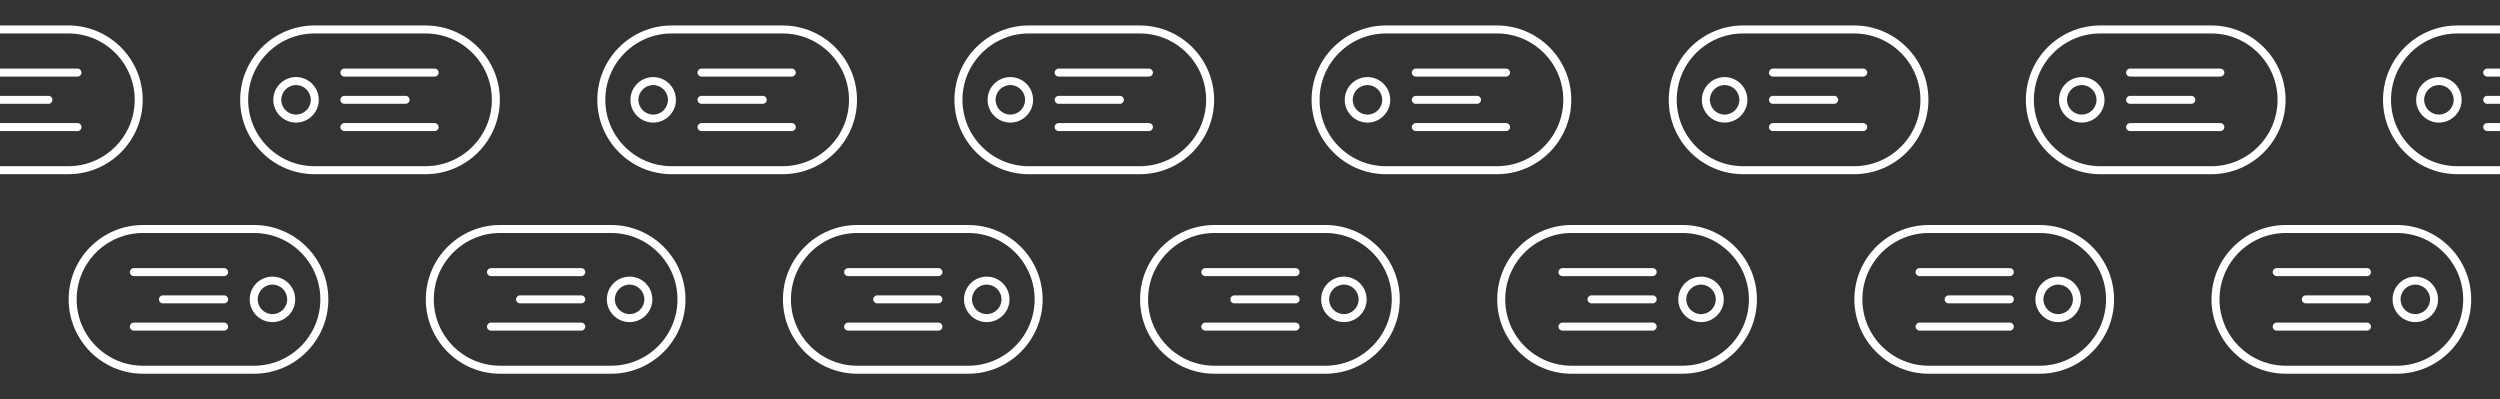 <?xml version="1.0" encoding="utf-8"?>
<!-- Generator: Adobe Illustrator 17.0.0, SVG Export Plug-In . SVG Version: 6.00 Build 0)  -->
<!DOCTYPE svg PUBLIC "-//W3C//DTD SVG 1.1//EN" "http://www.w3.org/Graphics/SVG/1.1/DTD/svg11.dtd">
<svg version="1.1" id="Layer_1" xmlns="http://www.w3.org/2000/svg" xmlns:xlink="http://www.w3.org/1999/xlink" x="0px" y="0px"
	 width="312.824px" height="49.951px" viewBox="0 0 312.824 49.951" enable-background="new 0 0 312.824 49.951"
	 xml:space="preserve">
<rect x="0" y="0" width="312.824" height="49.951" fill="#333333" stroke="none"/>
<g>
	<path fill="#FFFFFF" d="M232,3.187h-13.888c-5.13,0-9.303,4.174-9.303,9.304c0,5.129,4.173,9.304,9.303,9.305H232
		c5.129,0,9.303-4.174,9.303-9.305S237.129,3.187,232,3.187z M232,20.796h-13.888c-4.578-0.001-8.303-3.727-8.303-8.305
		s3.725-8.304,8.303-8.304H232c4.578,0,8.303,3.725,8.303,8.304S236.578,20.796,232,20.796z M233.144,15.402h-11.295
		c-0.276,0-0.5,0.224-0.5,0.5c0,0.276,0.224,0.5,0.5,0.5h11.295c0.276,0,0.5-0.224,0.5-0.5
		C233.644,15.625,233.419,15.402,233.144,15.402z M221.849,12.992h7.659c0.276,0,0.5-0.224,0.5-0.5s-0.224-0.5-0.5-0.5h-7.659
		c-0.276,0-0.5,0.224-0.5,0.5S221.572,12.992,221.849,12.992z M233.144,8.582h-11.295c-0.276,0-0.5,0.224-0.5,0.5s0.224,0.5,0.5,0.5
		h11.295c0.276,0,0.5-0.224,0.5-0.5S233.419,8.582,233.144,8.582z M215.801,9.645c-1.569,0-2.846,1.277-2.846,2.847
		s1.277,2.847,2.846,2.847c1.57,0,2.847-1.277,2.847-2.847S217.371,9.645,215.801,9.645z M215.801,14.338
		c-1.018,0-1.846-0.829-1.846-1.847s0.829-1.847,1.846-1.847c1.019,0,1.847,0.829,1.847,1.847S216.819,14.338,215.801,14.338z"/>
	<path fill="#FFFFFF" d="M276.689,3.187h-13.888c-5.129,0-9.303,4.174-9.303,9.304c0,5.129,4.174,9.304,9.303,9.305h13.888
		c5.129,0,9.302-4.174,9.302-9.305S281.818,3.187,276.689,3.187z M276.689,20.796h-13.888c-4.578-0.001-8.303-3.727-8.303-8.305
		s3.725-8.304,8.303-8.304h13.888c4.578,0,8.302,3.725,8.302,8.304S281.268,20.796,276.689,20.796z M277.833,15.402h-11.294
		c-0.276,0-0.5,0.224-0.5,0.5c0,0.276,0.224,0.5,0.5,0.5h11.294c0.276,0,0.5-0.224,0.5-0.5
		C278.333,15.625,278.108,15.402,277.833,15.402z M266.538,12.992h7.659c0.276,0,0.5-0.224,0.5-0.5s-0.224-0.5-0.5-0.5h-7.659
		c-0.276,0-0.5,0.224-0.5,0.5S266.262,12.992,266.538,12.992z M277.833,8.582h-11.294c-0.276,0-0.5,0.224-0.5,0.5s0.224,0.5,0.5,0.5
		h11.294c0.276,0,0.5-0.224,0.5-0.5S278.108,8.582,277.833,8.582z M260.49,9.645c-1.569,0-2.847,1.277-2.847,2.847
		s1.277,2.847,2.847,2.847s2.847-1.277,2.847-2.847S262.06,9.645,260.49,9.645z M260.49,14.338c-1.019,0-1.847-0.829-1.847-1.847
		s0.828-1.847,1.847-1.847c1.018,0,1.847,0.829,1.847,1.847S261.508,14.338,260.49,14.338z"/>
	<path fill="#FFFFFF" d="M255.228,28.155h-13.889c-5.129,0-9.302,4.174-9.302,9.304c0,5.131,4.173,9.305,9.302,9.305h13.889
		c5.129-0.001,9.303-4.175,9.303-9.305C264.53,32.329,260.357,28.155,255.228,28.155z M255.228,45.763h-13.889
		c-4.578,0-8.302-3.725-8.302-8.305c0-4.579,3.724-8.304,8.302-8.304h13.889c4.578,0,8.303,3.726,8.303,8.304
		C263.53,42.037,259.806,45.762,255.228,45.763z M251.49,40.369h-11.294c-0.276,0-0.5,0.224-0.5,0.5s0.224,0.5,0.5,0.5h11.294
		c0.276,0,0.5-0.224,0.5-0.5S251.767,40.369,251.49,40.369z M251.49,36.959h-7.659c-0.276,0-0.5,0.224-0.5,0.5s0.224,0.5,0.5,0.5
		h7.659c0.276,0,0.5-0.224,0.5-0.5S251.767,36.959,251.49,36.959z M251.49,33.549h-11.294c-0.276,0-0.5,0.224-0.5,0.5
		s0.224,0.5,0.5,0.5h11.294c0.276,0,0.5-0.224,0.5-0.5S251.767,33.549,251.49,33.549z M257.538,34.613
		c-1.569,0-2.846,1.276-2.846,2.846s1.277,2.846,2.846,2.846c1.57,0,2.847-1.276,2.847-2.846S259.108,34.613,257.538,34.613z
		 M257.538,39.305c-1.018,0-1.846-0.828-1.846-1.846s0.829-1.846,1.846-1.846c1.019,0,1.847,0.828,1.847,1.846
		S258.557,39.305,257.538,39.305z"/>
	<path fill="#FFFFFF" d="M62.546,12.492c0-5.13-4.173-9.304-9.303-9.304H39.355c-5.13,0-9.303,4.174-9.303,9.304
		c0,5.129,4.173,9.304,9.303,9.305h13.888C58.373,21.796,62.546,17.622,62.546,12.492z M53.243,20.796H39.355
		c-4.578-0.001-8.303-3.727-8.303-8.305s3.725-8.304,8.303-8.304h13.888c4.578,0,8.303,3.725,8.303,8.304
		S57.821,20.796,53.243,20.796z M54.387,15.402H43.092c-0.276,0-0.5,0.224-0.5,0.5c0,0.276,0.224,0.5,0.5,0.5h11.294
		c0.276,0,0.5-0.224,0.5-0.5C54.887,15.625,54.663,15.402,54.387,15.402z M43.092,12.992h7.659c0.276,0,0.5-0.224,0.5-0.5
		s-0.224-0.5-0.5-0.5h-7.659c-0.276,0-0.5,0.224-0.5,0.5S42.816,12.992,43.092,12.992z M54.387,8.582H43.092
		c-0.276,0-0.5,0.224-0.5,0.5s0.224,0.5,0.5,0.5h11.294c0.276,0,0.5-0.224,0.5-0.5C54.887,8.806,54.663,8.582,54.387,8.582z
		 M37.044,9.645c-1.57,0-2.847,1.277-2.847,2.847s1.277,2.847,2.847,2.847c1.569,0,2.846-1.277,2.846-2.847
		S38.614,9.645,37.044,9.645z M37.044,14.338c-1.018,0-1.847-0.829-1.847-1.847s0.829-1.847,1.847-1.847s1.846,0.829,1.846,1.847
		S38.062,14.338,37.044,14.338z M107.235,12.492c0-5.13-4.173-9.304-9.303-9.304H84.044c-5.129,0-9.303,4.174-9.303,9.304
		c0,5.129,4.173,9.304,9.303,9.305h13.888C103.062,21.796,107.235,17.622,107.235,12.492z M97.933,20.796H84.045
		c-4.579-0.001-8.303-3.727-8.303-8.305s3.725-8.304,8.303-8.304h13.888c4.578,0,8.303,3.725,8.303,8.304
		S102.511,20.796,97.933,20.796z M99.076,15.402H87.781c-0.276,0-0.5,0.224-0.5,0.5c0,0.276,0.224,0.5,0.5,0.5h11.295
		c0.276,0,0.5-0.224,0.5-0.5C99.576,15.625,99.352,15.402,99.076,15.402z M87.781,12.992h7.659c0.276,0,0.5-0.224,0.5-0.5
		s-0.224-0.5-0.5-0.5h-7.659c-0.276,0-0.5,0.224-0.5,0.5S87.505,12.992,87.781,12.992z M99.076,8.582H87.781
		c-0.276,0-0.5,0.224-0.5,0.5s0.224,0.5,0.5,0.5h11.295c0.276,0,0.5-0.224,0.5-0.5S99.352,8.582,99.076,8.582z M81.733,9.645
		c-1.569,0-2.846,1.277-2.846,2.847s1.277,2.847,2.846,2.847c1.57,0,2.847-1.277,2.847-2.847S83.303,9.645,81.733,9.645z
		 M81.733,14.338c-1.018,0-1.846-0.829-1.846-1.847s0.828-1.847,1.846-1.847c1.019,0,1.847,0.829,1.847,1.847
		S82.752,14.338,81.733,14.338z M151.924,12.492c0-5.13-4.173-9.304-9.302-9.304h-13.889c-5.129,0-9.303,4.174-9.303,9.304
		c0,5.129,4.173,9.304,9.303,9.305h13.889C147.751,21.796,151.924,17.622,151.924,12.492z M142.622,20.796h-13.889
		c-4.578-0.001-8.303-3.727-8.303-8.305s3.725-8.304,8.303-8.304h13.889c4.578,0,8.302,3.725,8.302,8.304
		S147.2,20.796,142.622,20.796z M143.765,15.402h-11.294c-0.276,0-0.5,0.224-0.5,0.5c0,0.276,0.224,0.5,0.5,0.5h11.294
		c0.276,0,0.5-0.224,0.5-0.5C144.265,15.625,144.041,15.402,143.765,15.402z M132.471,12.992h7.659c0.276,0,0.5-0.224,0.5-0.5
		s-0.224-0.5-0.5-0.5h-7.659c-0.276,0-0.5,0.224-0.5,0.5S132.194,12.992,132.471,12.992z M143.765,8.582h-11.294
		c-0.276,0-0.5,0.224-0.5,0.5s0.224,0.5,0.5,0.5h11.294c0.276,0,0.5-0.224,0.5-0.5S144.041,8.582,143.765,8.582z M126.423,9.645
		c-1.57,0-2.847,1.277-2.847,2.847s1.277,2.847,2.847,2.847c1.569,0,2.847-1.277,2.847-2.847S127.992,9.645,126.423,9.645z
		 M126.423,14.338c-1.019,0-1.847-0.829-1.847-1.847s0.828-1.847,1.847-1.847c1.018,0,1.847,0.829,1.847,1.847
		S127.441,14.338,126.423,14.338z M196.613,12.492c0-5.13-4.173-9.304-9.303-9.304h-13.888c-5.13,0-9.303,4.174-9.303,9.304
		c0,5.129,4.173,9.304,9.303,9.305h13.888C192.44,21.796,196.613,17.622,196.613,12.492z M187.311,20.796h-13.888
		c-4.578-0.001-8.303-3.727-8.303-8.305s3.725-8.304,8.303-8.304h13.888c4.578,0,8.303,3.725,8.303,8.304
		S191.889,20.796,187.311,20.796z M188.454,15.402H177.16c-0.276,0-0.5,0.224-0.5,0.5c0,0.276,0.224,0.5,0.5,0.5h11.294
		c0.276,0,0.5-0.224,0.5-0.5C188.954,15.625,188.73,15.402,188.454,15.402z M177.16,12.992h7.659c0.276,0,0.5-0.224,0.5-0.5
		s-0.224-0.5-0.5-0.5h-7.659c-0.276,0-0.5,0.224-0.5,0.5S176.884,12.992,177.16,12.992z M188.454,8.582H177.16
		c-0.276,0-0.5,0.224-0.5,0.5s0.224,0.5,0.5,0.5h11.294c0.276,0,0.5-0.224,0.5-0.5C188.954,8.806,188.73,8.582,188.454,8.582z
		 M171.112,9.645c-1.57,0-2.846,1.277-2.846,2.847s1.276,2.847,2.846,2.847s2.846-1.277,2.846-2.847S172.682,9.645,171.112,9.645z
		 M171.112,14.338c-1.018,0-1.846-0.829-1.846-1.847s0.828-1.847,1.846-1.847s1.846,0.829,1.846,1.847S172.13,14.338,171.112,14.338
		z M210.538,28.155H196.65c-5.13,0-9.303,4.174-9.303,9.304c0,5.131,4.173,9.305,9.303,9.305h13.888
		c5.13-0.001,9.303-4.175,9.303-9.305C219.841,32.329,215.668,28.155,210.538,28.155z M210.538,45.763H196.65
		c-4.578,0-8.303-3.725-8.303-8.305c0-4.579,3.725-8.304,8.303-8.304h13.888c4.578,0,8.303,3.726,8.303,8.304
		C218.841,42.037,215.116,45.762,210.538,45.763z M206.801,40.369h-11.294c-0.276,0-0.5,0.224-0.5,0.5s0.224,0.5,0.5,0.5h11.294
		c0.276,0,0.5-0.224,0.5-0.5S207.077,40.369,206.801,40.369z M206.801,36.959h-7.659c-0.276,0-0.5,0.224-0.5,0.5s0.224,0.5,0.5,0.5
		h7.659c0.276,0,0.5-0.224,0.5-0.5S207.077,36.959,206.801,36.959z M206.801,33.549h-11.294c-0.276,0-0.5,0.224-0.5,0.5
		s0.224,0.5,0.5,0.5h11.294c0.276,0,0.5-0.224,0.5-0.5S207.077,33.549,206.801,33.549z M212.849,34.613
		c-1.57,0-2.846,1.276-2.846,2.846s1.276,2.846,2.846,2.846s2.846-1.276,2.846-2.846S214.419,34.613,212.849,34.613z
		 M212.849,39.305c-1.018,0-1.846-0.828-1.846-1.846s0.828-1.846,1.846-1.846s1.846,0.828,1.846,1.846
		S213.867,39.305,212.849,39.305z M165.849,28.155h-13.888c-5.129,0-9.303,4.174-9.303,9.304c0,5.131,4.173,9.305,9.303,9.305
		h13.888c5.13-0.001,9.303-4.175,9.303-9.305S170.979,28.155,165.849,28.155z M165.849,45.763h-13.888
		c-4.578,0-8.303-3.725-8.303-8.305c0-4.579,3.725-8.304,8.303-8.304h13.888c4.578,0,8.303,3.726,8.303,8.304
		C174.152,42.037,170.427,45.762,165.849,45.763z M162.112,40.369h-11.295c-0.276,0-0.5,0.224-0.5,0.5s0.224,0.5,0.5,0.5h11.295
		c0.276,0,0.5-0.224,0.5-0.5S162.389,40.369,162.112,40.369z M162.112,36.959h-7.659c-0.276,0-0.5,0.224-0.5,0.5s0.224,0.5,0.5,0.5
		h7.659c0.276,0,0.5-0.224,0.5-0.5S162.389,36.959,162.112,36.959z M162.112,33.549h-11.295c-0.276,0-0.5,0.224-0.5,0.5
		s0.224,0.5,0.5,0.5h11.295c0.276,0,0.5-0.224,0.5-0.5S162.389,33.549,162.112,33.549z M168.16,34.613
		c-1.57,0-2.847,1.276-2.847,2.846s1.277,2.846,2.847,2.846c1.569,0,2.846-1.276,2.846-2.846S169.729,34.613,168.16,34.613z
		 M168.16,39.305c-1.019,0-1.847-0.828-1.847-1.846s0.828-1.846,1.847-1.846c1.018,0,1.846,0.828,1.846,1.846
		S169.178,39.305,168.16,39.305z M121.16,28.155h-13.888c-5.129,0-9.302,4.174-9.302,9.304c0,5.131,4.173,9.305,9.302,9.305h13.888
		c5.129-0.001,9.303-4.175,9.303-9.305S126.289,28.155,121.16,28.155z M121.16,45.763h-13.888c-4.578,0-8.302-3.725-8.302-8.305
		c0-4.579,3.725-8.304,8.302-8.304h13.888c4.579,0,8.303,3.726,8.303,8.304C129.463,42.037,125.738,45.762,121.16,45.763z
		 M117.423,40.369h-11.294c-0.276,0-0.5,0.224-0.5,0.5s0.224,0.5,0.5,0.5h11.294c0.276,0,0.5-0.224,0.5-0.5
		S117.699,40.369,117.423,40.369z M117.423,36.959h-7.659c-0.276,0-0.5,0.224-0.5,0.5s0.224,0.5,0.5,0.5h7.659
		c0.276,0,0.5-0.224,0.5-0.5S117.699,36.959,117.423,36.959z M117.423,33.549h-11.294c-0.276,0-0.5,0.224-0.5,0.5s0.224,0.5,0.5,0.5
		h11.294c0.276,0,0.5-0.224,0.5-0.5S117.699,33.549,117.423,33.549z M123.471,34.613c-1.569,0-2.847,1.276-2.847,2.846
		s1.277,2.846,2.847,2.846s2.847-1.276,2.847-2.846S125.04,34.613,123.471,34.613z M123.471,39.305
		c-1.018,0-1.847-0.828-1.847-1.846s0.829-1.846,1.847-1.846c1.019,0,1.847,0.828,1.847,1.846S124.489,39.305,123.471,39.305z
		 M76.471,28.155H62.583c-5.129,0-9.302,4.174-9.302,9.304c0,5.131,4.173,9.305,9.302,9.305h13.888
		c5.129-0.001,9.303-4.175,9.303-9.305C85.773,32.329,81.6,28.155,76.471,28.155z M76.471,45.763H62.583
		c-4.578,0-8.302-3.725-8.302-8.305c0-4.579,3.725-8.304,8.302-8.304h13.888c4.578,0,8.303,3.726,8.303,8.304
		C84.773,42.037,81.049,45.762,76.471,45.763z M72.734,40.369H61.439c-0.276,0-0.5,0.224-0.5,0.5s0.224,0.5,0.5,0.5h11.294
		c0.276,0,0.5-0.224,0.5-0.5C73.234,40.593,73.01,40.369,72.734,40.369z M72.734,36.959h-7.659c-0.276,0-0.5,0.224-0.5,0.5
		s0.224,0.5,0.5,0.5h7.659c0.276,0,0.5-0.224,0.5-0.5S73.01,36.959,72.734,36.959z M72.734,33.549H61.439
		c-0.276,0-0.5,0.224-0.5,0.5s0.224,0.5,0.5,0.5h11.294c0.276,0,0.5-0.224,0.5-0.5C73.234,33.773,73.01,33.549,72.734,33.549z
		 M78.782,34.613c-1.57,0-2.847,1.276-2.847,2.846s1.277,2.846,2.847,2.846c1.569,0,2.846-1.276,2.846-2.846
		S80.351,34.613,78.782,34.613z M78.782,39.305c-1.018,0-1.847-0.828-1.847-1.846s0.829-1.846,1.847-1.846s1.846,0.828,1.846,1.846
		S79.8,39.305,78.782,39.305z M31.781,28.155H17.894c-5.129,0-9.303,4.174-9.303,9.304c0,5.131,4.173,9.305,9.303,9.305h13.888
		c5.129-0.001,9.303-4.175,9.303-9.305C41.084,32.329,36.911,28.155,31.781,28.155z M31.781,45.763H17.894
		c-4.578,0-8.303-3.725-8.303-8.305c0-4.579,3.725-8.304,8.303-8.304h13.888c4.578,0,8.303,3.726,8.303,8.304
		C40.084,42.037,36.359,45.762,31.781,45.763z M28.045,40.369H16.75c-0.276,0-0.5,0.224-0.5,0.5s0.224,0.5,0.5,0.5h11.295
		c0.276,0,0.5-0.224,0.5-0.5S28.321,40.369,28.045,40.369z M28.045,36.959h-7.659c-0.276,0-0.5,0.224-0.5,0.5s0.224,0.5,0.5,0.5
		h7.659c0.276,0,0.5-0.224,0.5-0.5S28.321,36.959,28.045,36.959z M28.045,33.549H16.75c-0.276,0-0.5,0.224-0.5,0.5
		s0.224,0.5,0.5,0.5h11.295c0.276,0,0.5-0.224,0.5-0.5S28.321,33.549,28.045,33.549z M34.093,34.613
		c-1.57,0-2.847,1.276-2.847,2.846s1.277,2.846,2.847,2.846c1.569,0,2.846-1.276,2.846-2.846S35.662,34.613,34.093,34.613z
		 M34.093,39.305c-1.019,0-1.847-0.828-1.847-1.846s0.828-1.846,1.847-1.846c1.018,0,1.846,0.828,1.846,1.846
		S35.111,39.305,34.093,39.305z"/>
	<path fill="#FFFFFF" d="M310.727,12.492c0,0.276,0.224,0.5,0.5,0.5h1.597v-1h-1.597C310.95,11.992,310.727,12.215,310.727,12.492z
		 M310.727,9.082c0,0.276,0.224,0.5,0.5,0.5h1.597v-1h-1.597C310.95,8.582,310.727,8.806,310.727,9.082z M310.727,15.902
		c0,0.276,0.224,0.5,0.5,0.5h1.597v-1h-1.597C310.95,15.402,310.727,15.625,310.727,15.902z M307.49,3.187
		c-5.13,0-9.303,4.174-9.303,9.304c0,5.129,4.173,9.304,9.303,9.305h5.334v-1h-5.334c-4.578-0.001-8.303-3.727-8.303-8.305
		s3.725-8.304,8.303-8.304h5.334v-1C312.824,3.187,307.49,3.187,307.49,3.187z M305.179,9.645c-1.569,0-2.846,1.277-2.846,2.847
		s1.277,2.847,2.846,2.847c1.57,0,2.847-1.277,2.847-2.847S306.749,9.645,305.179,9.645z M305.179,14.338
		c-1.018,0-1.846-0.829-1.846-1.847s0.829-1.847,1.846-1.847c1.019,0,1.847,0.829,1.847,1.847S306.197,14.338,305.179,14.338z"/>
	<path fill="#FFFFFF" d="M8.554,3.187H0v1h8.554c4.578,0,8.303,3.725,8.303,8.304s-3.725,8.305-8.303,8.305H0v1h8.554
		c5.129,0,9.303-4.174,9.303-9.305S13.683,3.187,8.554,3.187z M6.562,12.492c0-0.276-0.224-0.5-0.5-0.5H0v1h6.062
		C6.338,12.992,6.562,12.768,6.562,12.492z M10.198,9.082c0-0.276-0.224-0.5-0.5-0.5H0v1h9.698
		C9.974,9.582,10.198,9.358,10.198,9.082z M10.198,15.902c0-0.276-0.224-0.5-0.5-0.5H0v1h9.698
		C9.974,16.402,10.198,16.178,10.198,15.902z"/>
	<path fill="#FFFFFF" d="M299.916,28.155h-13.889c-5.129,0-9.302,4.174-9.302,9.304c0,5.131,4.173,9.305,9.302,9.305h13.889
		c5.129-0.001,9.303-4.175,9.303-9.305S305.046,28.155,299.916,28.155z M299.916,45.763h-13.889c-4.578,0-8.302-3.725-8.302-8.305
		c0-4.579,3.724-8.304,8.302-8.304h13.889c4.578,0,8.303,3.726,8.303,8.304C308.219,42.037,304.495,45.762,299.916,45.763z
		 M296.179,40.369h-11.294c-0.276,0-0.5,0.224-0.5,0.5s0.224,0.5,0.5,0.5h11.294c0.276,0,0.5-0.224,0.5-0.5
		S296.455,40.369,296.179,40.369z M296.179,36.959h-7.659c-0.276,0-0.5,0.224-0.5,0.5s0.224,0.5,0.5,0.5h7.659
		c0.276,0,0.5-0.224,0.5-0.5S296.455,36.959,296.179,36.959z M296.179,33.549h-11.294c-0.276,0-0.5,0.224-0.5,0.5s0.224,0.5,0.5,0.5
		h11.294c0.276,0,0.5-0.224,0.5-0.5S296.455,33.549,296.179,33.549z M302.227,34.613c-1.569,0-2.846,1.276-2.846,2.846
		s1.277,2.846,2.846,2.846c1.57,0,2.847-1.276,2.847-2.846S303.797,34.613,302.227,34.613z M302.227,39.305
		c-1.018,0-1.846-0.828-1.846-1.846s0.829-1.846,1.846-1.846c1.019,0,1.847,0.828,1.847,1.846S303.245,39.305,302.227,39.305z"/>
	<rect x="0" y="0" fill="none" width="312.824" height="49.951"/>
</g>
</svg>
